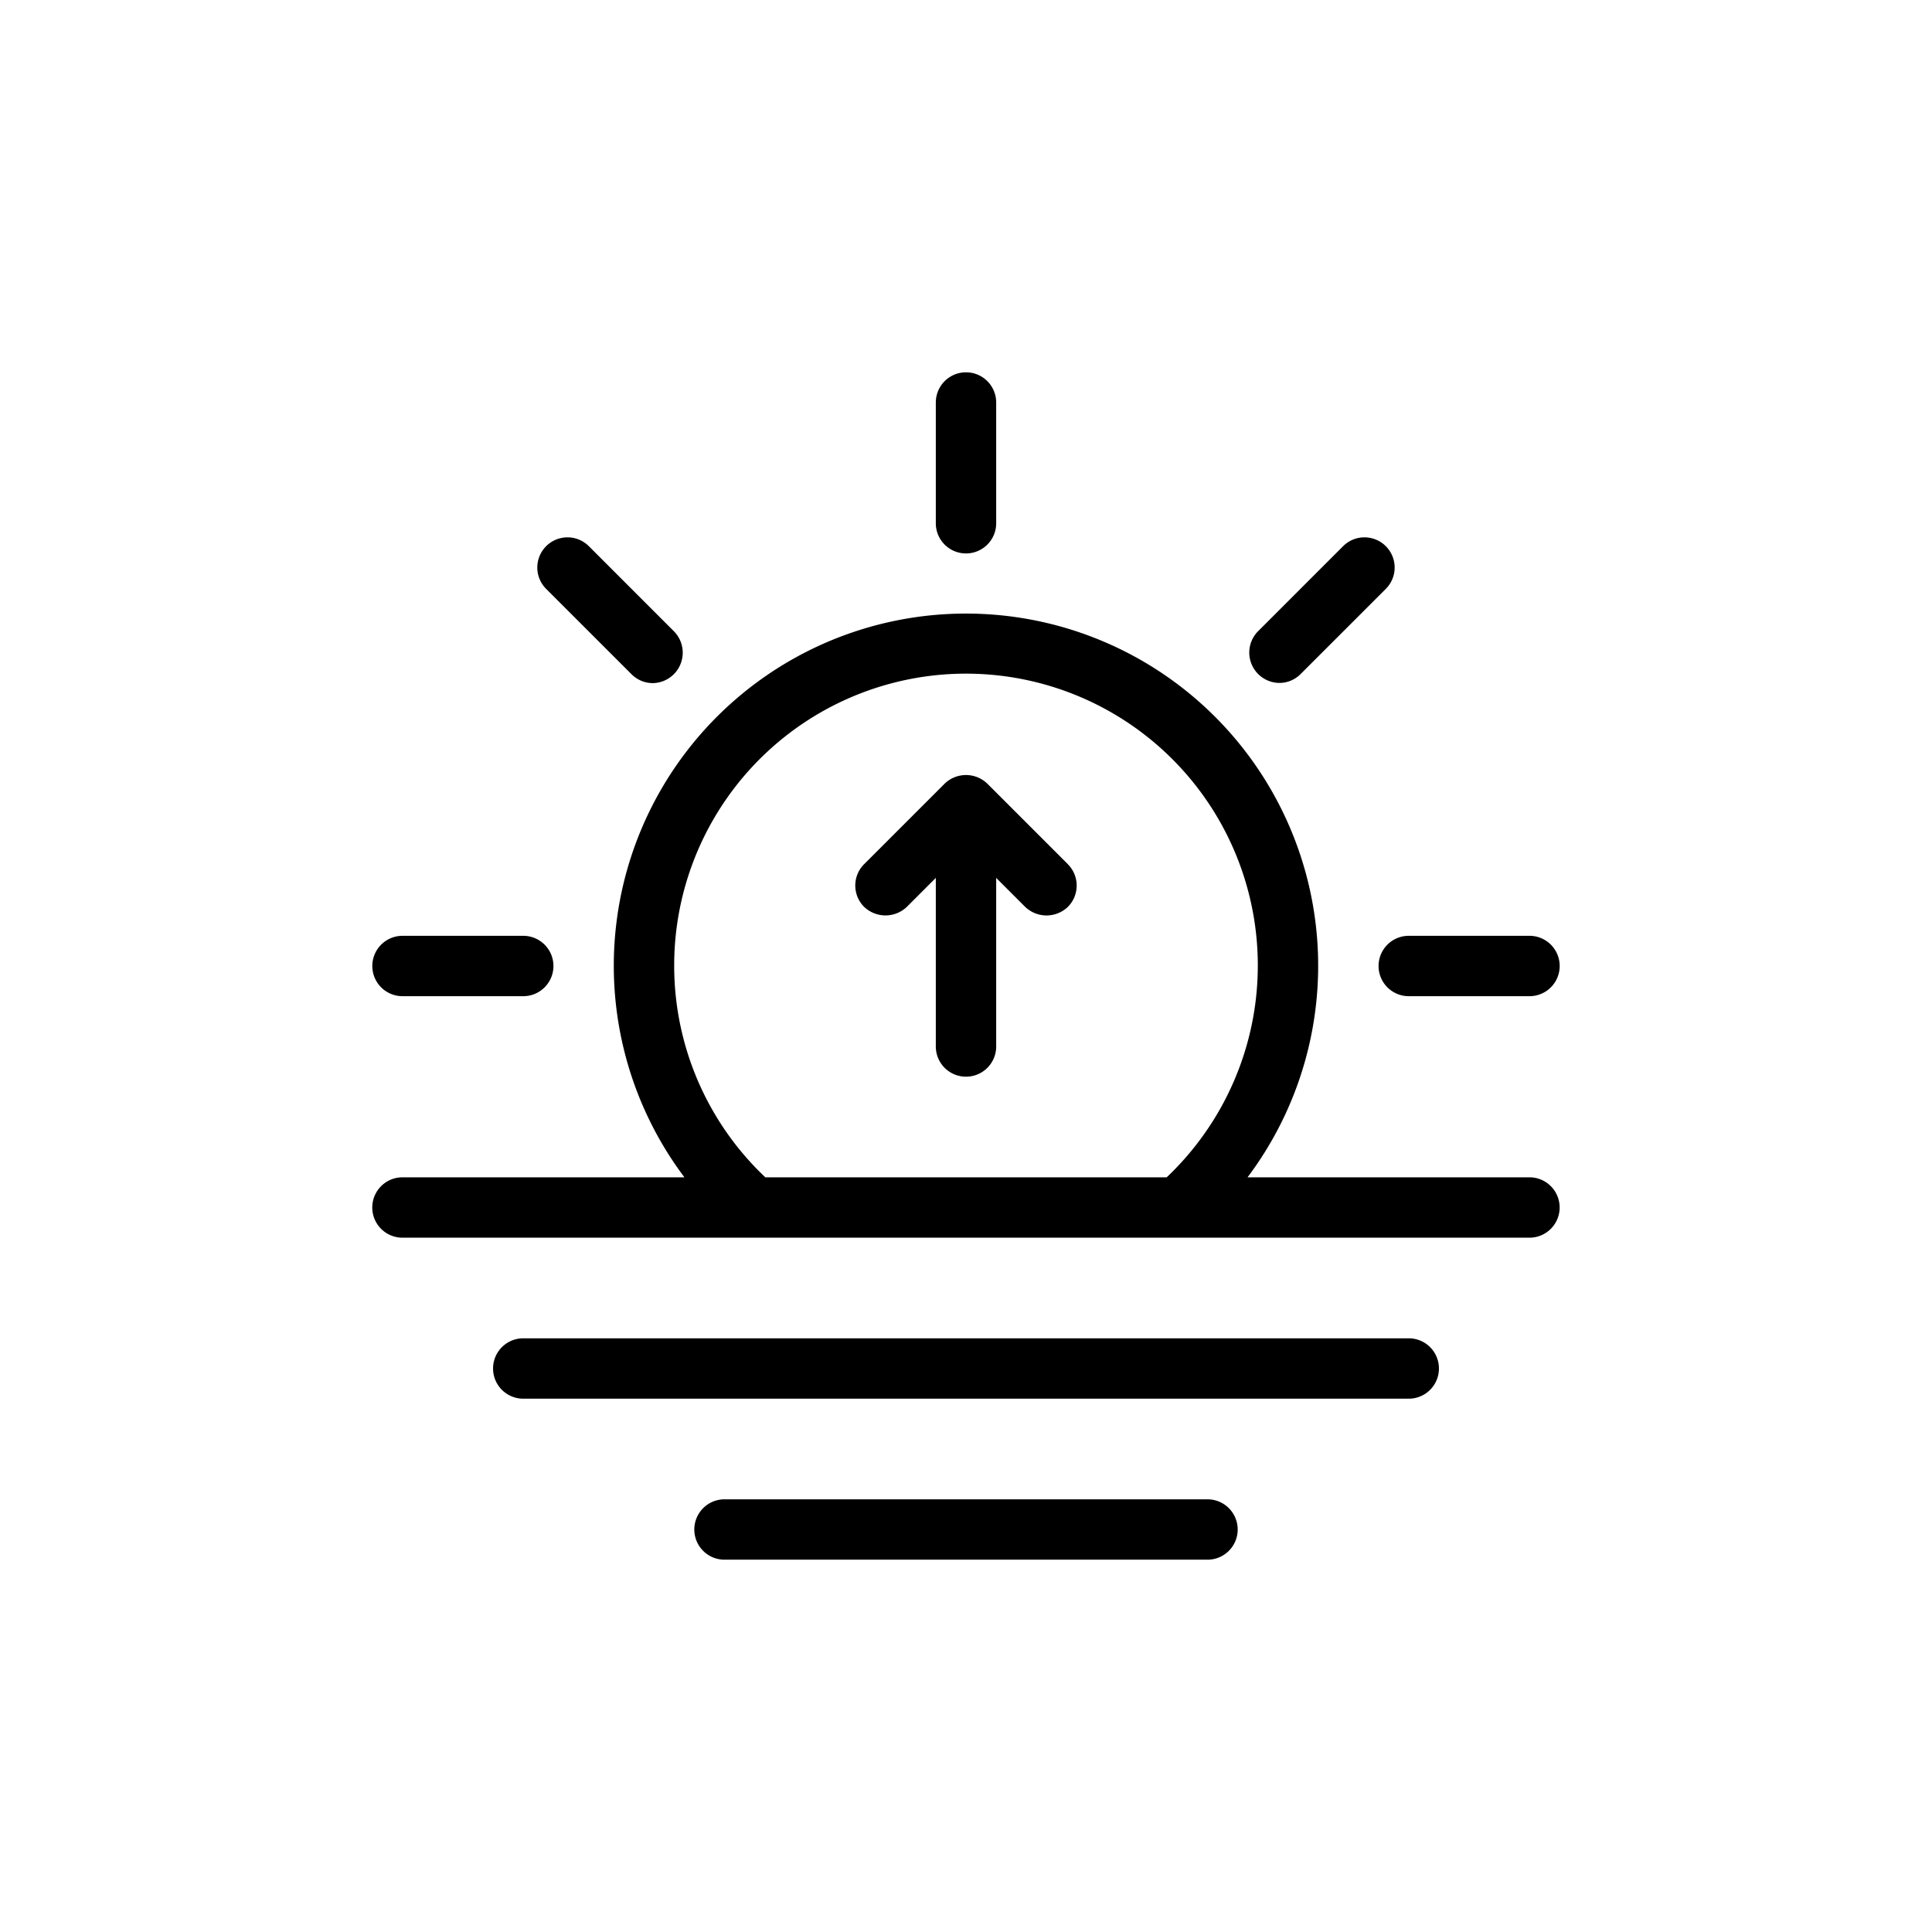 <svg id="Layer_3" height="512" viewBox="0 0 48 48" width="512" xmlns="http://www.w3.org/2000/svg" data-name="Layer 3"><path d="m30.75 38a.75.75 0 0 0 -.75-.75h-12a.75.75 0 0 0 0 1.5h12a.75.75 0 0 0 .75-.75z"/><path d="m35 33.25h-22a.75.75 0 0 0 0 1.5h22a.75.75 0 0 0 0-1.5z"/><path d="m38 29.25h-7.005a8.75 8.75 0 1 0 -13.991 0h-7.005a.75.75 0 0 0 0 1.5h28a.75.75 0 0 0 0-1.5zm-21.25-5.25a7.25 7.25 0 1 1 12.236 5.25h-9.972a7.234 7.234 0 0 1 -2.264-5.25z"/><path d="m34.25 24a.75.75 0 0 0 .75.75h3a.75.75 0 0 0 0-1.5h-3a.75.75 0 0 0 -.75.75z"/><path d="m31.778 16.967a.744.744 0 0 0 .53-.215l2.122-2.121a.75.75 0 0 0 -1.061-1.061l-2.121 2.121a.754.754 0 0 0 .53 1.276z"/><path d="m24 13.75a.75.75 0 0 0 .75-.75v-3a.75.75 0 0 0 -1.5 0v3a.75.75 0 0 0 .75.75z"/><path d="m15.691 16.752a.747.747 0 0 0 .53.22.756.756 0 0 0 .53-1.28l-2.121-2.122a.75.75 0 0 0 -1.061 1.061z"/><path d="m10 24.75h3a.75.75 0 0 0 0-1.5h-3a.75.75 0 0 0 0 1.5z"/><path d="m26.53 21.47-2-2a.763.763 0 0 0 -1.061 0l-2 2a.75.75 0 0 0 0 1.061.769.769 0 0 0 1.061 0l.72-.72v4.189a.75.75 0 0 0 1.5 0v-4.189l.72.72a.767.767 0 0 0 1.061 0 .75.75 0 0 0 -.001-1.06z"/></svg>